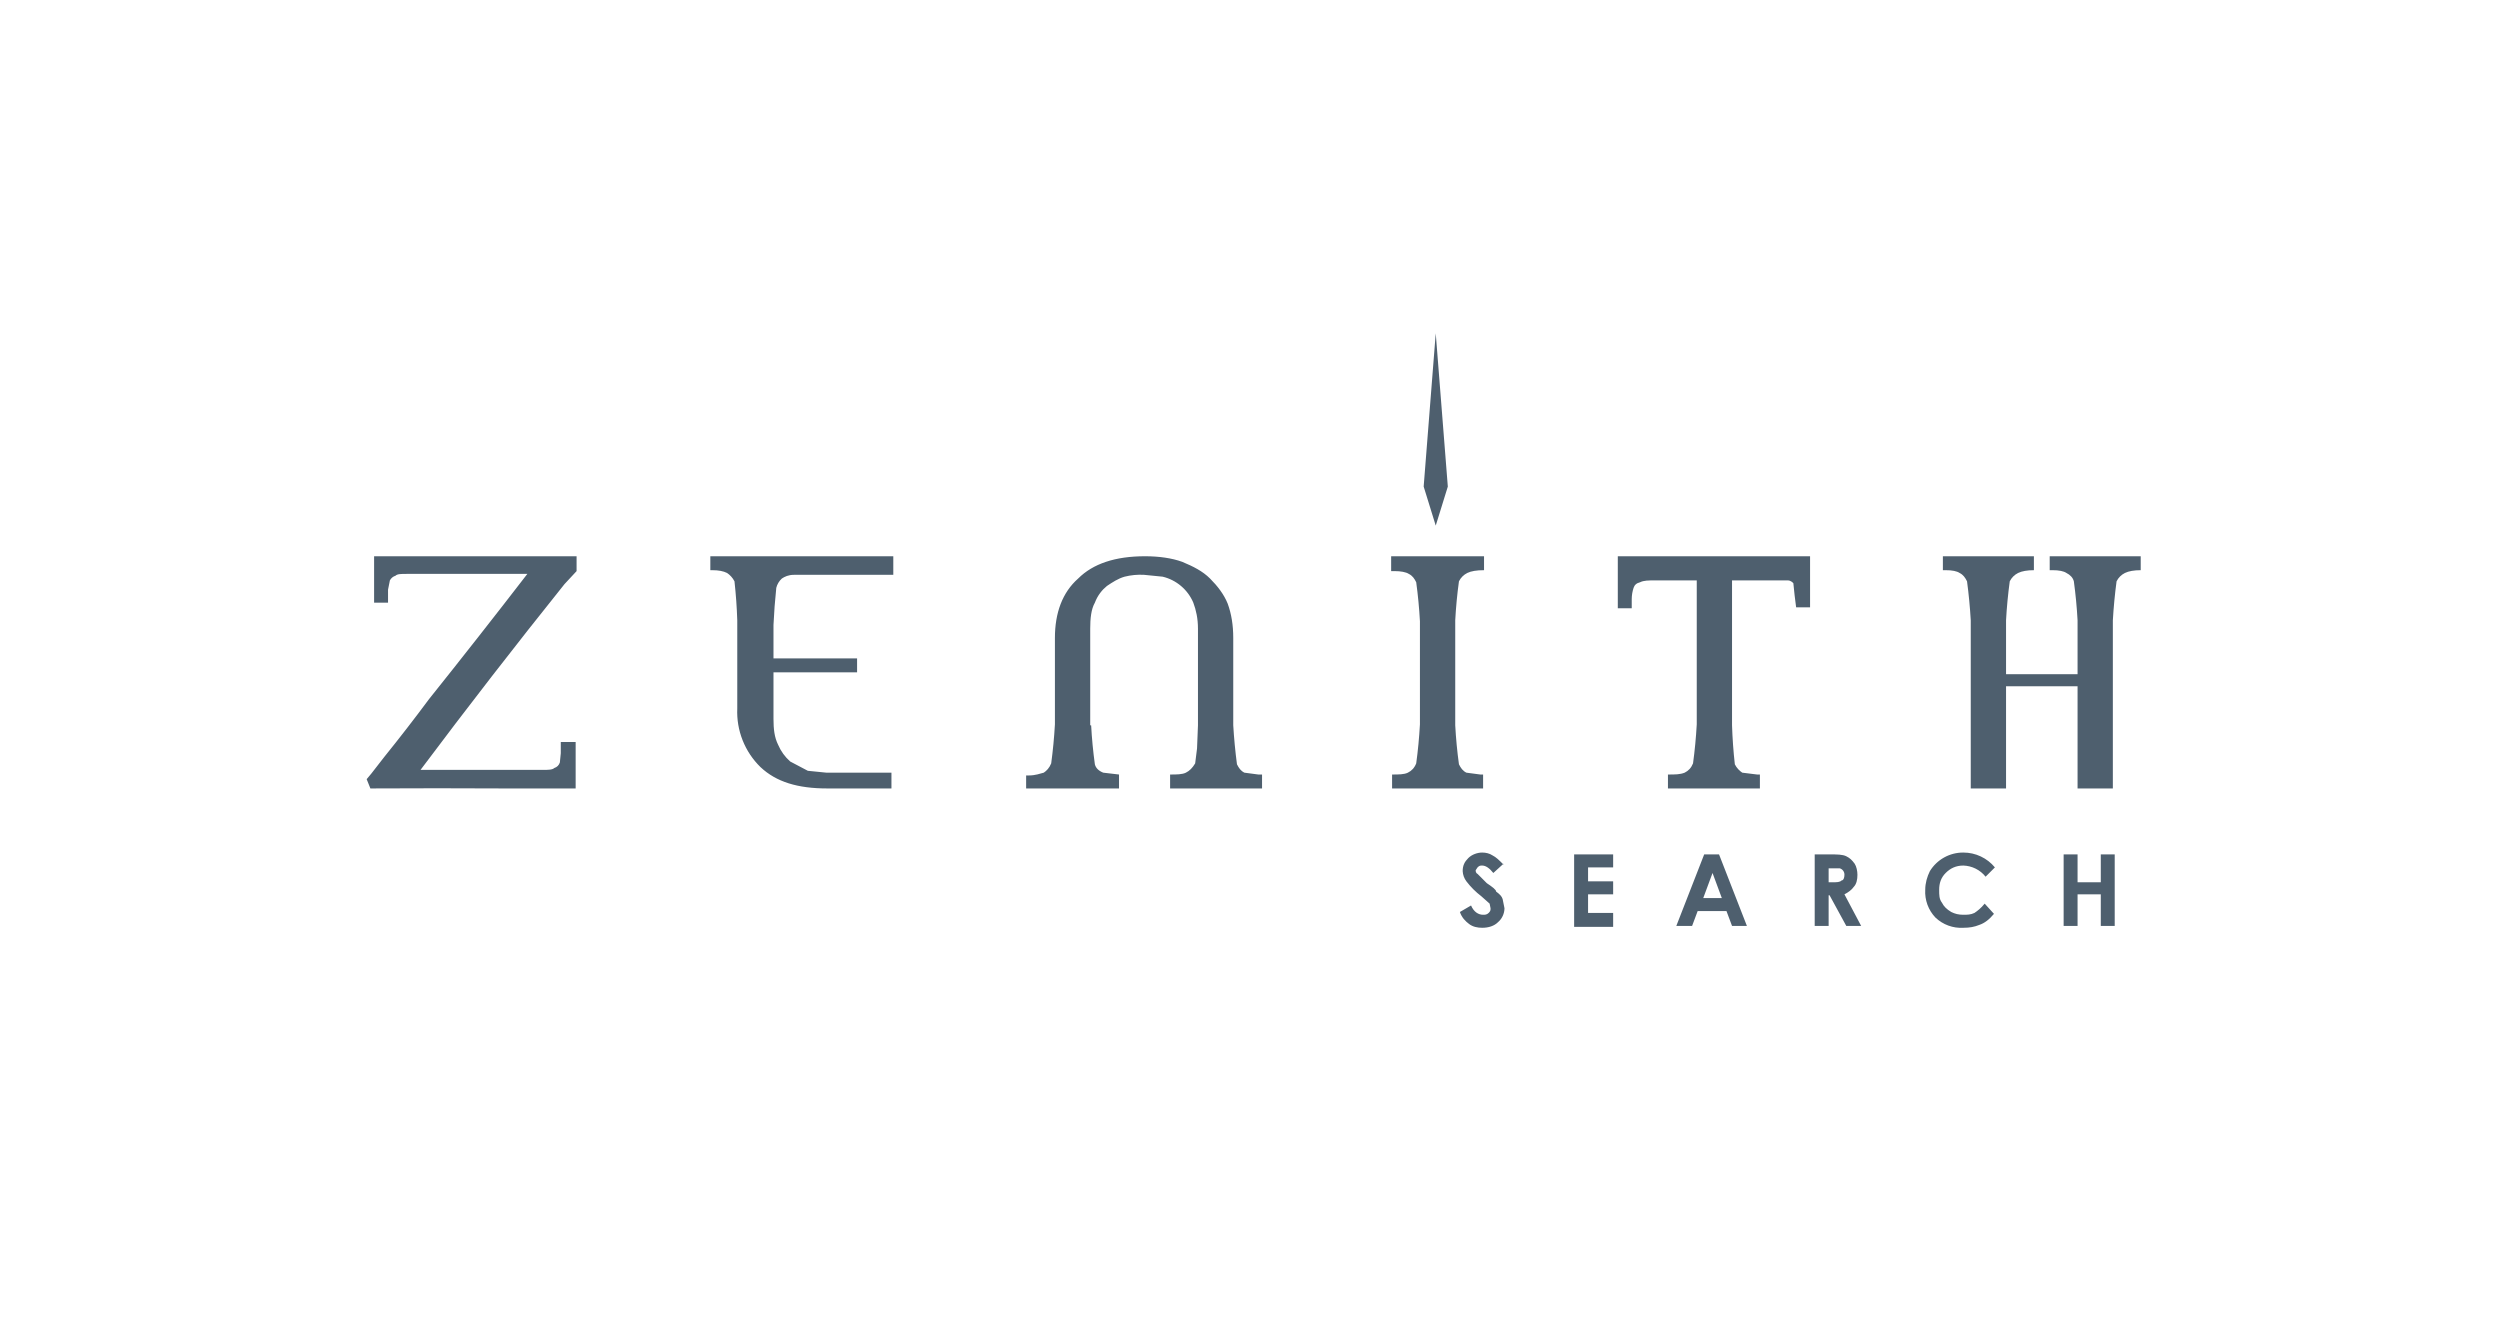 <svg width="150" height="80" viewBox="0 0 150 80" fill="none" xmlns="http://www.w3.org/2000/svg">
<rect width="150" height="80" fill="white"/>
<g clip-path="url(#clip0_1171_27714)">
<path d="M22.446 33.375H34.595V34.267L33.87 35.047C30.931 38.715 28.051 42.431 25.232 46.193H32.589C32.867 46.193 33.146 46.193 33.257 46.081C33.425 46.026 33.536 45.914 33.592 45.747L33.647 45.19V44.521H34.539V47.307H30.248C27.573 47.292 24.898 47.292 22.223 47.307L22 46.75L22.279 46.416L23.059 45.413C23.974 44.279 24.866 43.127 25.734 41.957C27.725 39.467 29.694 36.959 31.641 34.434H24.396C24.062 34.434 23.839 34.434 23.728 34.545C23.656 34.567 23.59 34.603 23.532 34.651C23.475 34.699 23.427 34.758 23.393 34.824L23.282 35.381V36.161H22.446V33.375ZM53.543 47.307H49.642C47.858 47.307 46.577 46.917 45.629 46.026C45.163 45.571 44.798 45.024 44.558 44.419C44.318 43.814 44.208 43.165 44.236 42.515V37.22C44.211 36.438 44.155 35.657 44.069 34.88C43.957 34.657 43.79 34.49 43.623 34.378C43.4 34.267 43.121 34.211 42.731 34.211H42.62V33.375H53.598V34.49H47.635C47.301 34.49 47.078 34.601 46.911 34.712C46.747 34.861 46.63 35.055 46.577 35.27C46.499 36.011 46.443 36.754 46.409 37.499V39.505H51.425V40.341H46.409V43.128C46.409 43.741 46.465 44.242 46.688 44.688C46.851 45.072 47.099 45.415 47.413 45.691L48.471 46.248L49.586 46.36H53.487V47.307H53.543ZM65.469 43.518C65.51 44.301 65.585 45.082 65.692 45.858C65.747 46.081 65.915 46.248 66.193 46.36L67.141 46.471V47.307H61.568V46.527H61.735C62.125 46.527 62.404 46.416 62.627 46.36C62.794 46.248 62.961 46.081 63.072 45.803C63.176 45.026 63.251 44.245 63.295 43.462V38.279C63.295 36.775 63.741 35.548 64.689 34.712C65.58 33.821 66.918 33.375 68.701 33.375C69.537 33.375 70.317 33.486 70.93 33.709C71.599 33.988 72.156 34.267 72.602 34.712C73.048 35.158 73.438 35.66 73.661 36.217C73.884 36.83 73.995 37.499 73.995 38.279V43.518C74.041 44.3 74.116 45.081 74.218 45.858C74.33 46.081 74.441 46.248 74.664 46.36L75.5 46.471H75.723V47.307H70.206V46.471C70.596 46.471 70.93 46.471 71.153 46.36C71.376 46.248 71.543 46.081 71.71 45.803L71.822 44.911L71.878 43.518V37.722C71.878 37.109 71.766 36.607 71.599 36.161C71.436 35.776 71.185 35.433 70.865 35.162C70.546 34.891 70.167 34.699 69.76 34.601L68.645 34.49C68.252 34.467 67.857 34.505 67.475 34.601C67.085 34.712 66.751 34.935 66.416 35.158C66.138 35.381 65.859 35.716 65.692 36.161C65.469 36.552 65.413 37.109 65.413 37.722V43.518H65.469Z" fill="#4E5F6E"/>
<path d="M87.314 43.518C87.356 44.301 87.43 45.081 87.537 45.858C87.648 46.081 87.76 46.248 87.983 46.36L88.819 46.471H88.986V47.307H83.525V46.471C83.915 46.471 84.249 46.471 84.472 46.36C84.695 46.248 84.862 46.081 84.973 45.803C85.079 45.026 85.153 44.245 85.196 43.462V37.276C85.153 36.493 85.079 35.712 84.973 34.935C84.862 34.712 84.751 34.545 84.528 34.434C84.36 34.322 84.026 34.267 83.692 34.267H83.469V33.375H89.042V34.211C88.596 34.211 88.261 34.267 88.038 34.378C87.816 34.49 87.648 34.657 87.537 34.88C87.43 35.657 87.356 36.437 87.314 37.22V43.518Z" fill="#4E5F6E"/>
<path d="M103.922 34.768V43.518C103.947 44.3 104.003 45.081 104.09 45.858C104.201 46.081 104.368 46.248 104.535 46.36L105.427 46.471H105.594V47.307H100.077V46.471C100.523 46.471 100.802 46.471 101.08 46.36C101.303 46.248 101.47 46.081 101.582 45.803C101.687 45.026 101.762 44.245 101.805 43.462V34.824H99.297C98.907 34.824 98.628 34.824 98.405 34.935C98.182 34.991 98.071 35.103 98.015 35.27C97.944 35.486 97.906 35.711 97.904 35.938V36.496H97.068V33.375H108.604V36.44H107.768C107.702 35.958 107.646 35.475 107.601 34.991C107.545 34.935 107.433 34.824 107.266 34.824H103.922V34.768ZM116.573 33.375H122.034V34.211C121.644 34.211 121.31 34.267 121.087 34.378C120.864 34.49 120.697 34.657 120.585 34.88C120.48 35.657 120.405 36.437 120.363 37.22V40.453H124.654V37.22C124.612 36.437 124.537 35.657 124.431 34.88C124.375 34.657 124.208 34.49 123.985 34.378C123.818 34.267 123.539 34.211 123.149 34.211H122.982V33.375H128.443V34.211C128.053 34.211 127.719 34.267 127.496 34.378C127.273 34.49 127.106 34.657 126.994 34.88C126.89 35.657 126.816 36.438 126.771 37.22V47.307H124.654V41.177H120.363V47.307H118.245V37.22C118.2 36.438 118.126 35.657 118.022 34.88C117.91 34.657 117.799 34.49 117.576 34.378C117.409 34.267 117.13 34.211 116.74 34.211H116.573V33.375V33.375ZM90.213 51.821L89.6 52.379C89.377 52.1 89.154 51.933 88.931 51.933C88.82 51.933 88.764 51.933 88.653 52.044L88.541 52.212C88.541 52.267 88.541 52.379 88.653 52.434L89.21 52.992C89.544 53.215 89.767 53.382 89.767 53.493C89.99 53.66 90.102 53.772 90.157 53.939L90.269 54.496C90.267 54.656 90.231 54.812 90.164 54.957C90.097 55.101 90 55.229 89.879 55.332C89.656 55.555 89.321 55.667 88.931 55.667C88.653 55.667 88.374 55.611 88.151 55.444C87.928 55.277 87.705 55.054 87.594 54.719L88.263 54.329C88.43 54.719 88.708 54.886 88.987 54.886C89.098 54.886 89.21 54.886 89.321 54.775C89.433 54.663 89.433 54.608 89.433 54.496L89.377 54.218L88.876 53.772C88.54 53.516 88.24 53.216 87.984 52.88C87.85 52.703 87.772 52.489 87.761 52.267C87.761 51.933 87.872 51.71 88.095 51.487C88.318 51.264 88.653 51.153 88.931 51.153C89.154 51.153 89.377 51.208 89.544 51.32C89.767 51.431 89.934 51.598 90.213 51.877V51.821ZM94.448 51.264H96.789V52.044H95.284V52.88H96.789V53.66H95.284V54.775H96.789V55.611H94.448V51.32V51.264ZM102.306 51.264H103.142L104.814 55.555H103.922L103.588 54.663H101.86L101.526 55.555H100.579L102.251 51.264H102.306ZM102.752 52.379L102.195 53.883H103.309L102.752 52.379ZM108.938 51.264H109.774C110.22 51.264 110.554 51.264 110.777 51.376C111 51.487 111.111 51.598 111.279 51.821C111.39 51.989 111.446 52.267 111.446 52.49C111.446 52.769 111.39 53.047 111.223 53.215C111.111 53.382 110.889 53.549 110.666 53.66L111.669 55.555H110.777L109.774 53.716H109.718V55.555H108.882V51.264H108.938ZM109.718 52.936H109.941C110.22 52.936 110.387 52.936 110.498 52.825C110.61 52.825 110.666 52.657 110.666 52.49C110.669 52.403 110.644 52.318 110.593 52.247C110.543 52.176 110.47 52.125 110.387 52.1H109.718V52.88V52.936ZM119.694 52.044L119.136 52.602C118.975 52.4 118.772 52.236 118.541 52.12C118.31 52.005 118.057 51.941 117.799 51.933C117.353 51.933 117.019 52.1 116.74 52.379C116.461 52.657 116.35 52.992 116.35 53.382C116.35 53.716 116.35 53.939 116.517 54.162C116.629 54.385 116.796 54.552 117.074 54.719C117.297 54.831 117.52 54.886 117.799 54.886C118.022 54.886 118.245 54.886 118.468 54.775C118.635 54.663 118.858 54.496 119.081 54.218L119.638 54.831C119.359 55.165 119.081 55.388 118.746 55.499C118.468 55.611 118.189 55.667 117.799 55.667C117.493 55.685 117.187 55.64 116.899 55.534C116.611 55.429 116.349 55.265 116.127 55.054C115.915 54.832 115.752 54.569 115.646 54.282C115.541 53.994 115.496 53.688 115.514 53.382C115.514 52.992 115.626 52.602 115.793 52.267C116.003 51.925 116.298 51.642 116.65 51.447C117.001 51.252 117.397 51.151 117.799 51.153C118.161 51.152 118.519 51.232 118.846 51.386C119.174 51.54 119.463 51.765 119.694 52.044V52.044ZM123.818 51.264H124.654V52.936H126.047V51.264H126.883V55.555H126.047V53.66H124.654V55.555H123.818V51.264Z" fill="#4E5F6E"/>
<path d="M86.144 20L85.42 29.195L86.144 31.536L86.869 29.195L86.144 20Z" fill="#4E5F6E"/>
</g>
<defs>
<clipPath id="clip0_1171_27714">
<rect width="107" height="35.667" fill="white" transform="translate(22 20)"/>
</clipPath>
</defs>
</svg>
